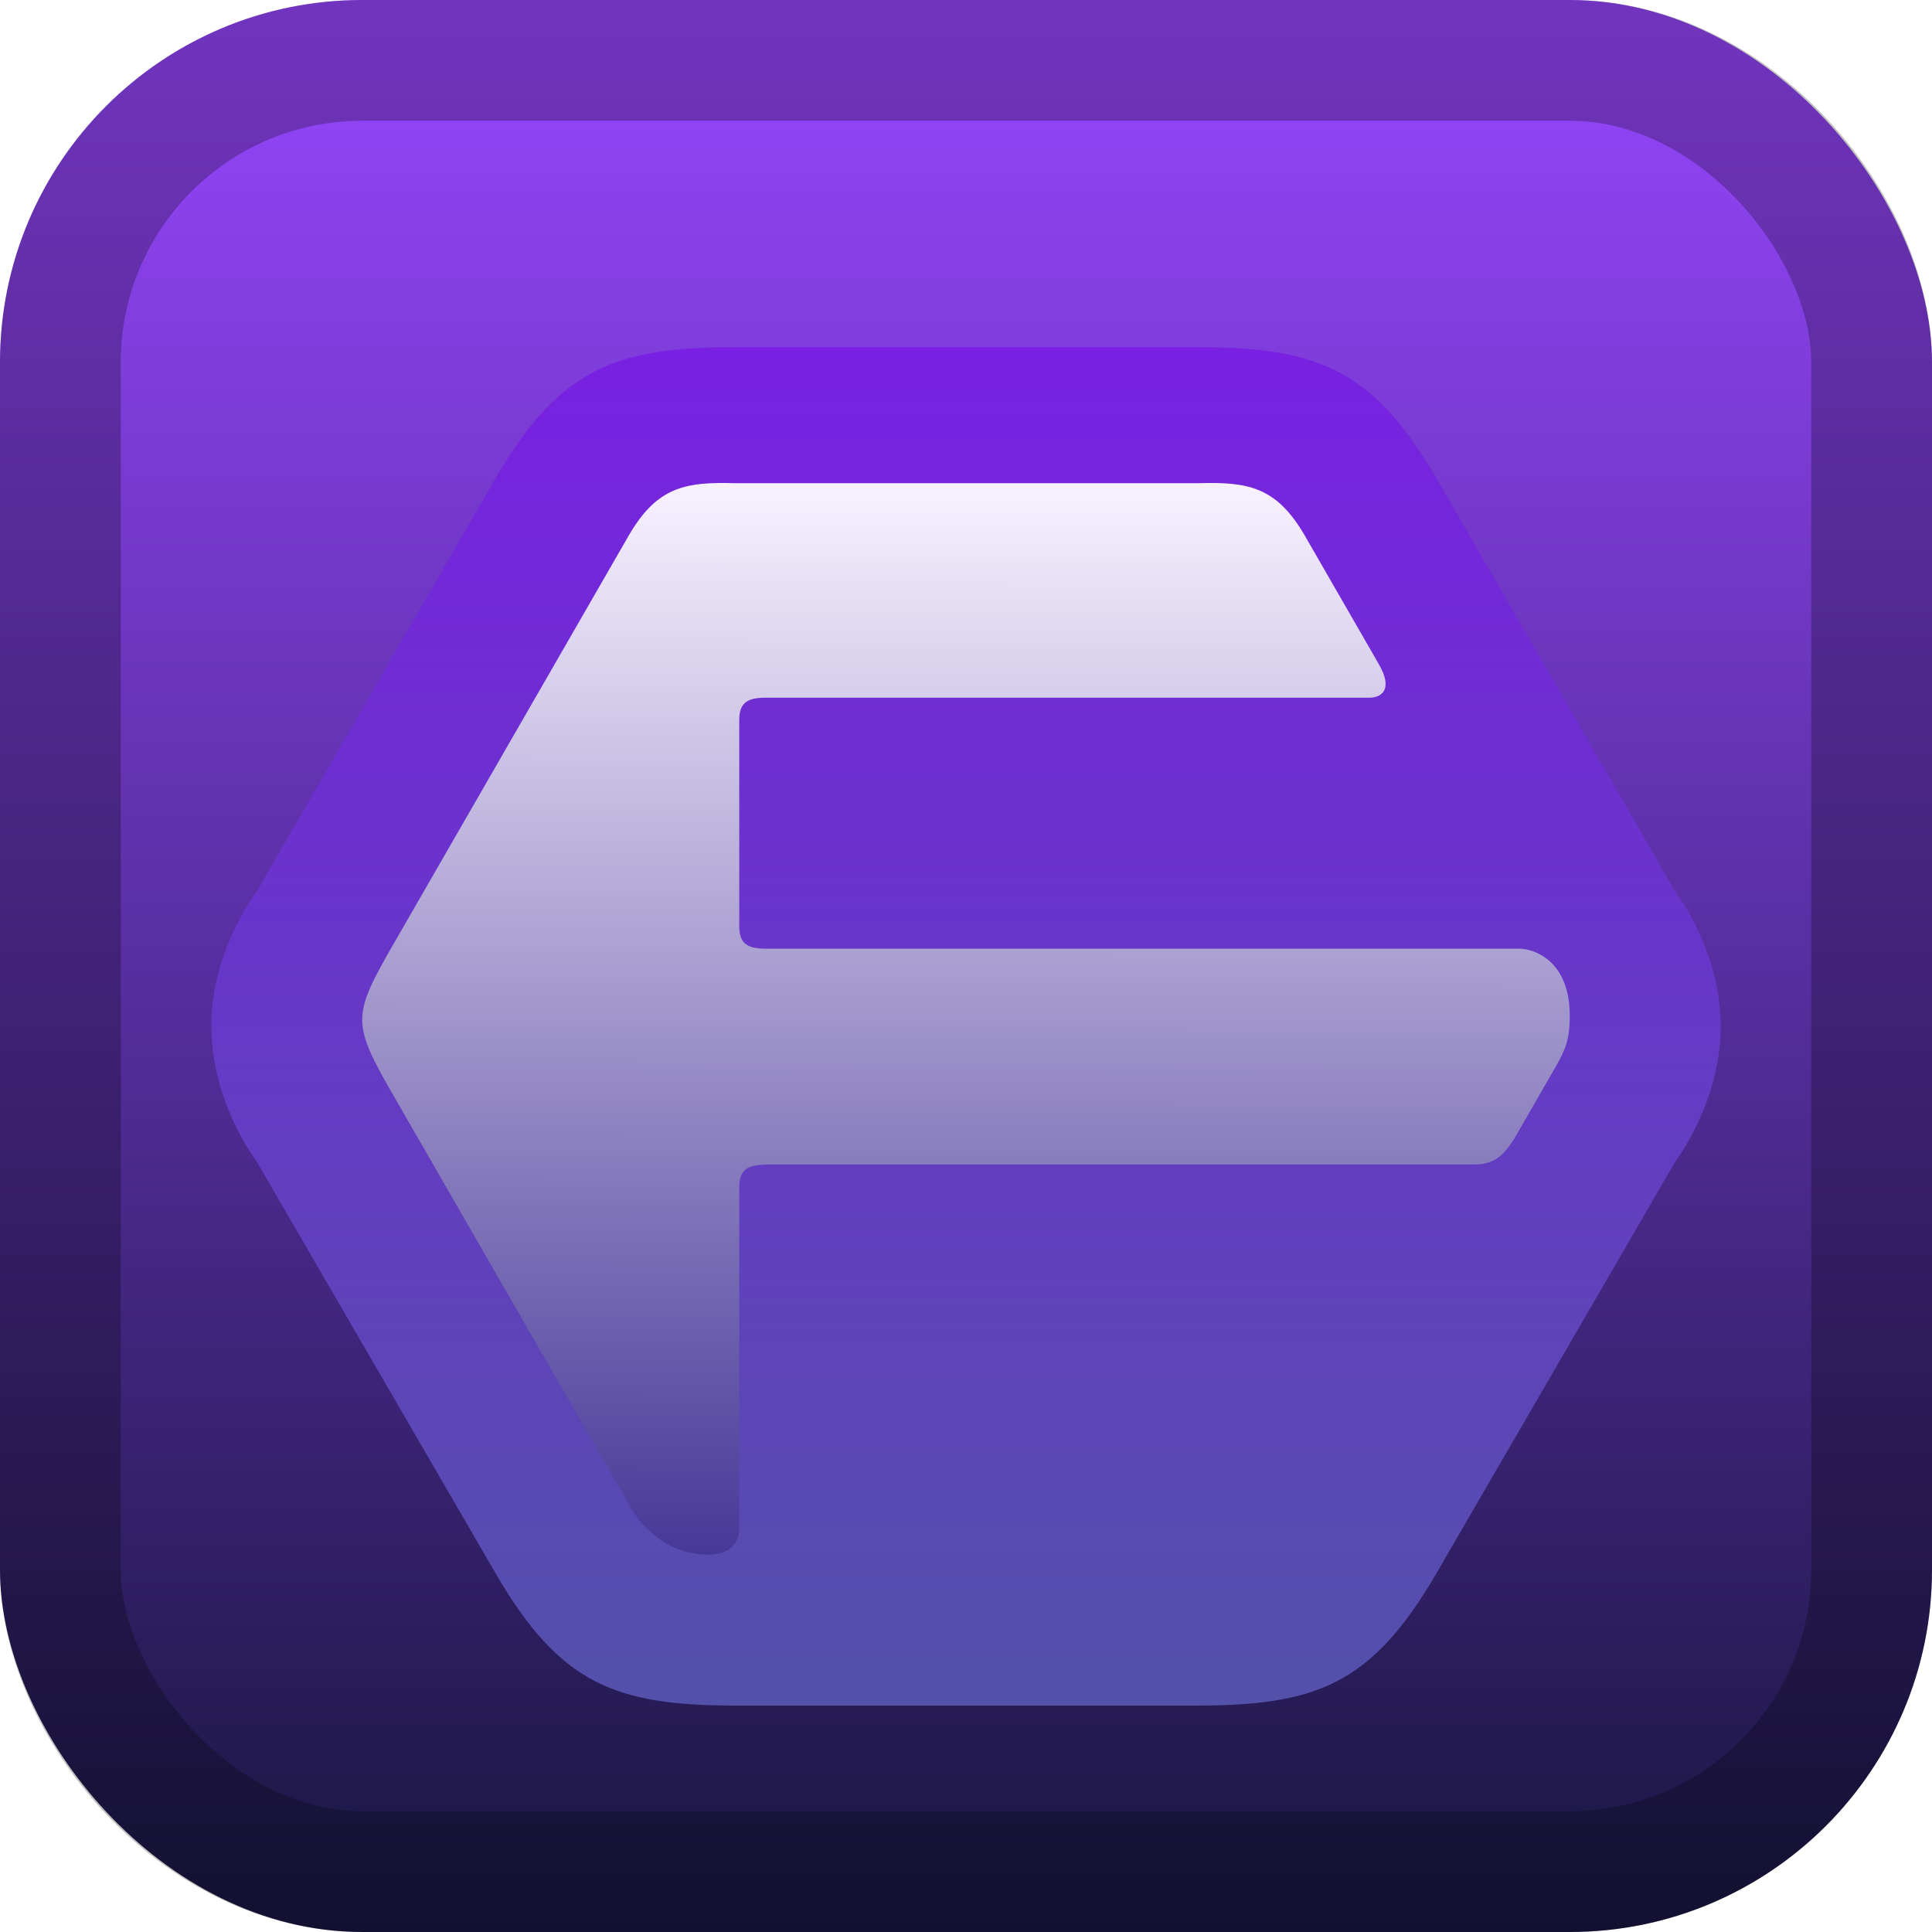 <svg width="128" height="128" viewBox="0 0 128 128" fill="none" xmlns="http://www.w3.org/2000/svg">
<rect width="128" height="128" rx="24" fill="url(#paint0_linear_81_14)"/>
<rect x="4" y="4" width="120" height="120" rx="20" stroke="black" stroke-opacity="0.25" stroke-width="8"/>
<g filter="url(#filter0_i_81_14)">
<path d="M48.78 19C40.792 19 37.087 20.355 32.782 27.775L16.99 55.095C16.99 55.095 14 58.934 14 63.989C14 69.044 16.99 72.93 16.99 72.93L32.828 100.225C37.133 107.645 40.838 109 48.826 109H79.174C87.162 109 90.867 107.645 95.172 100.225L111.01 72.93C111.01 72.93 114 69.044 114 63.989C114 58.934 111.01 55.095 111.01 55.095L95.218 27.775C90.912 20.355 87.207 19 79.22 19H48.78Z" fill="url(#paint1_linear_81_14)" fill-opacity="0.5"/>
</g>
<g filter="url(#filter1_d_81_14)">
<path d="M48.091 28.001C45.195 27.972 43.411 28.431 41.635 31.516L36.741 40.016L26.158 58.392C23.285 63.381 23.276 63.733 26.158 68.739L29.061 73.779L41.825 95.945C41.99 96.231 43.605 99 46.943 99C48.442 99 48.977 98.13 48.977 97.263V76.592V74.655C48.977 73.515 49.496 73.165 50.732 73.165V73.152L97.669 73.153C99.092 73.153 99.678 72.432 100.314 71.458L103.1 66.621C103.763 65.469 103.997 64.767 104 63.321C104.008 59.489 101.457 58.852 100.683 58.852H50.732C49.496 58.852 48.977 58.502 48.977 57.361V55.425V45.651V43.714C48.977 42.574 49.496 42.224 50.732 42.224H90.717C91.499 42.224 92.337 41.715 91.358 40.016L86.464 31.516C84.569 28.226 82.665 27.922 79.412 28.013H48.686C48.483 28.007 48.284 28.003 48.091 28.001Z" fill="url(#paint2_linear_81_14)"/>
</g>
<defs>
<filter id="filter0_i_81_14" x="14" y="19" width="100" height="94" filterUnits="userSpaceOnUse" color-interpolation-filters="sRGB">
<feFlood flood-opacity="0" result="BackgroundImageFix"/>
<feBlend mode="normal" in="SourceGraphic" in2="BackgroundImageFix" result="shape"/>
<feColorMatrix in="SourceAlpha" type="matrix" values="0 0 0 0 0 0 0 0 0 0 0 0 0 0 0 0 0 0 127 0" result="hardAlpha"/>
<feOffset dy="4"/>
<feGaussianBlur stdDeviation="8"/>
<feComposite in2="hardAlpha" operator="arithmetic" k2="-1" k3="1"/>
<feColorMatrix type="matrix" values="0 0 0 0 0 0 0 0 0 0 0 0 0 0 0 0 0 0 0.5 0"/>
<feBlend mode="normal" in2="shape" result="effect1_innerShadow_81_14"/>
</filter>
<filter id="filter1_d_81_14" x="8" y="16" width="112" height="103" filterUnits="userSpaceOnUse" color-interpolation-filters="sRGB">
<feFlood flood-opacity="0" result="BackgroundImageFix"/>
<feColorMatrix in="SourceAlpha" type="matrix" values="0 0 0 0 0 0 0 0 0 0 0 0 0 0 0 0 0 0 127 0" result="hardAlpha"/>
<feOffset dy="4"/>
<feGaussianBlur stdDeviation="8"/>
<feComposite in2="hardAlpha" operator="out"/>
<feColorMatrix type="matrix" values="0 0 0 0 0 0 0 0 0 0 0 0 0 0 0 0 0 0 0.5 0"/>
<feBlend mode="normal" in2="BackgroundImageFix" result="effect1_dropShadow_81_14"/>
<feBlend mode="normal" in="SourceGraphic" in2="effect1_dropShadow_81_14" result="shape"/>
</filter>
<linearGradient id="paint0_linear_81_14" x1="65" y1="2.37632e-08" x2="65" y2="128" gradientUnits="userSpaceOnUse">
<stop stop-color="#9746FF"/>
<stop offset="1" stop-color="#181640"/>
</linearGradient>
<linearGradient id="paint1_linear_81_14" x1="64" y1="19" x2="64" y2="109" gradientUnits="userSpaceOnUse">
<stop stop-color="#7204E8"/>
<stop offset="1" stop-color="#8186FF"/>
</linearGradient>
<linearGradient id="paint2_linear_81_14" x1="64" y1="28" x2="63.883" y2="99" gradientUnits="userSpaceOnUse">
<stop stop-color="#F8F2FF"/>
<stop offset="1" stop-color="#473898"/>
</linearGradient>
</defs>
</svg>
